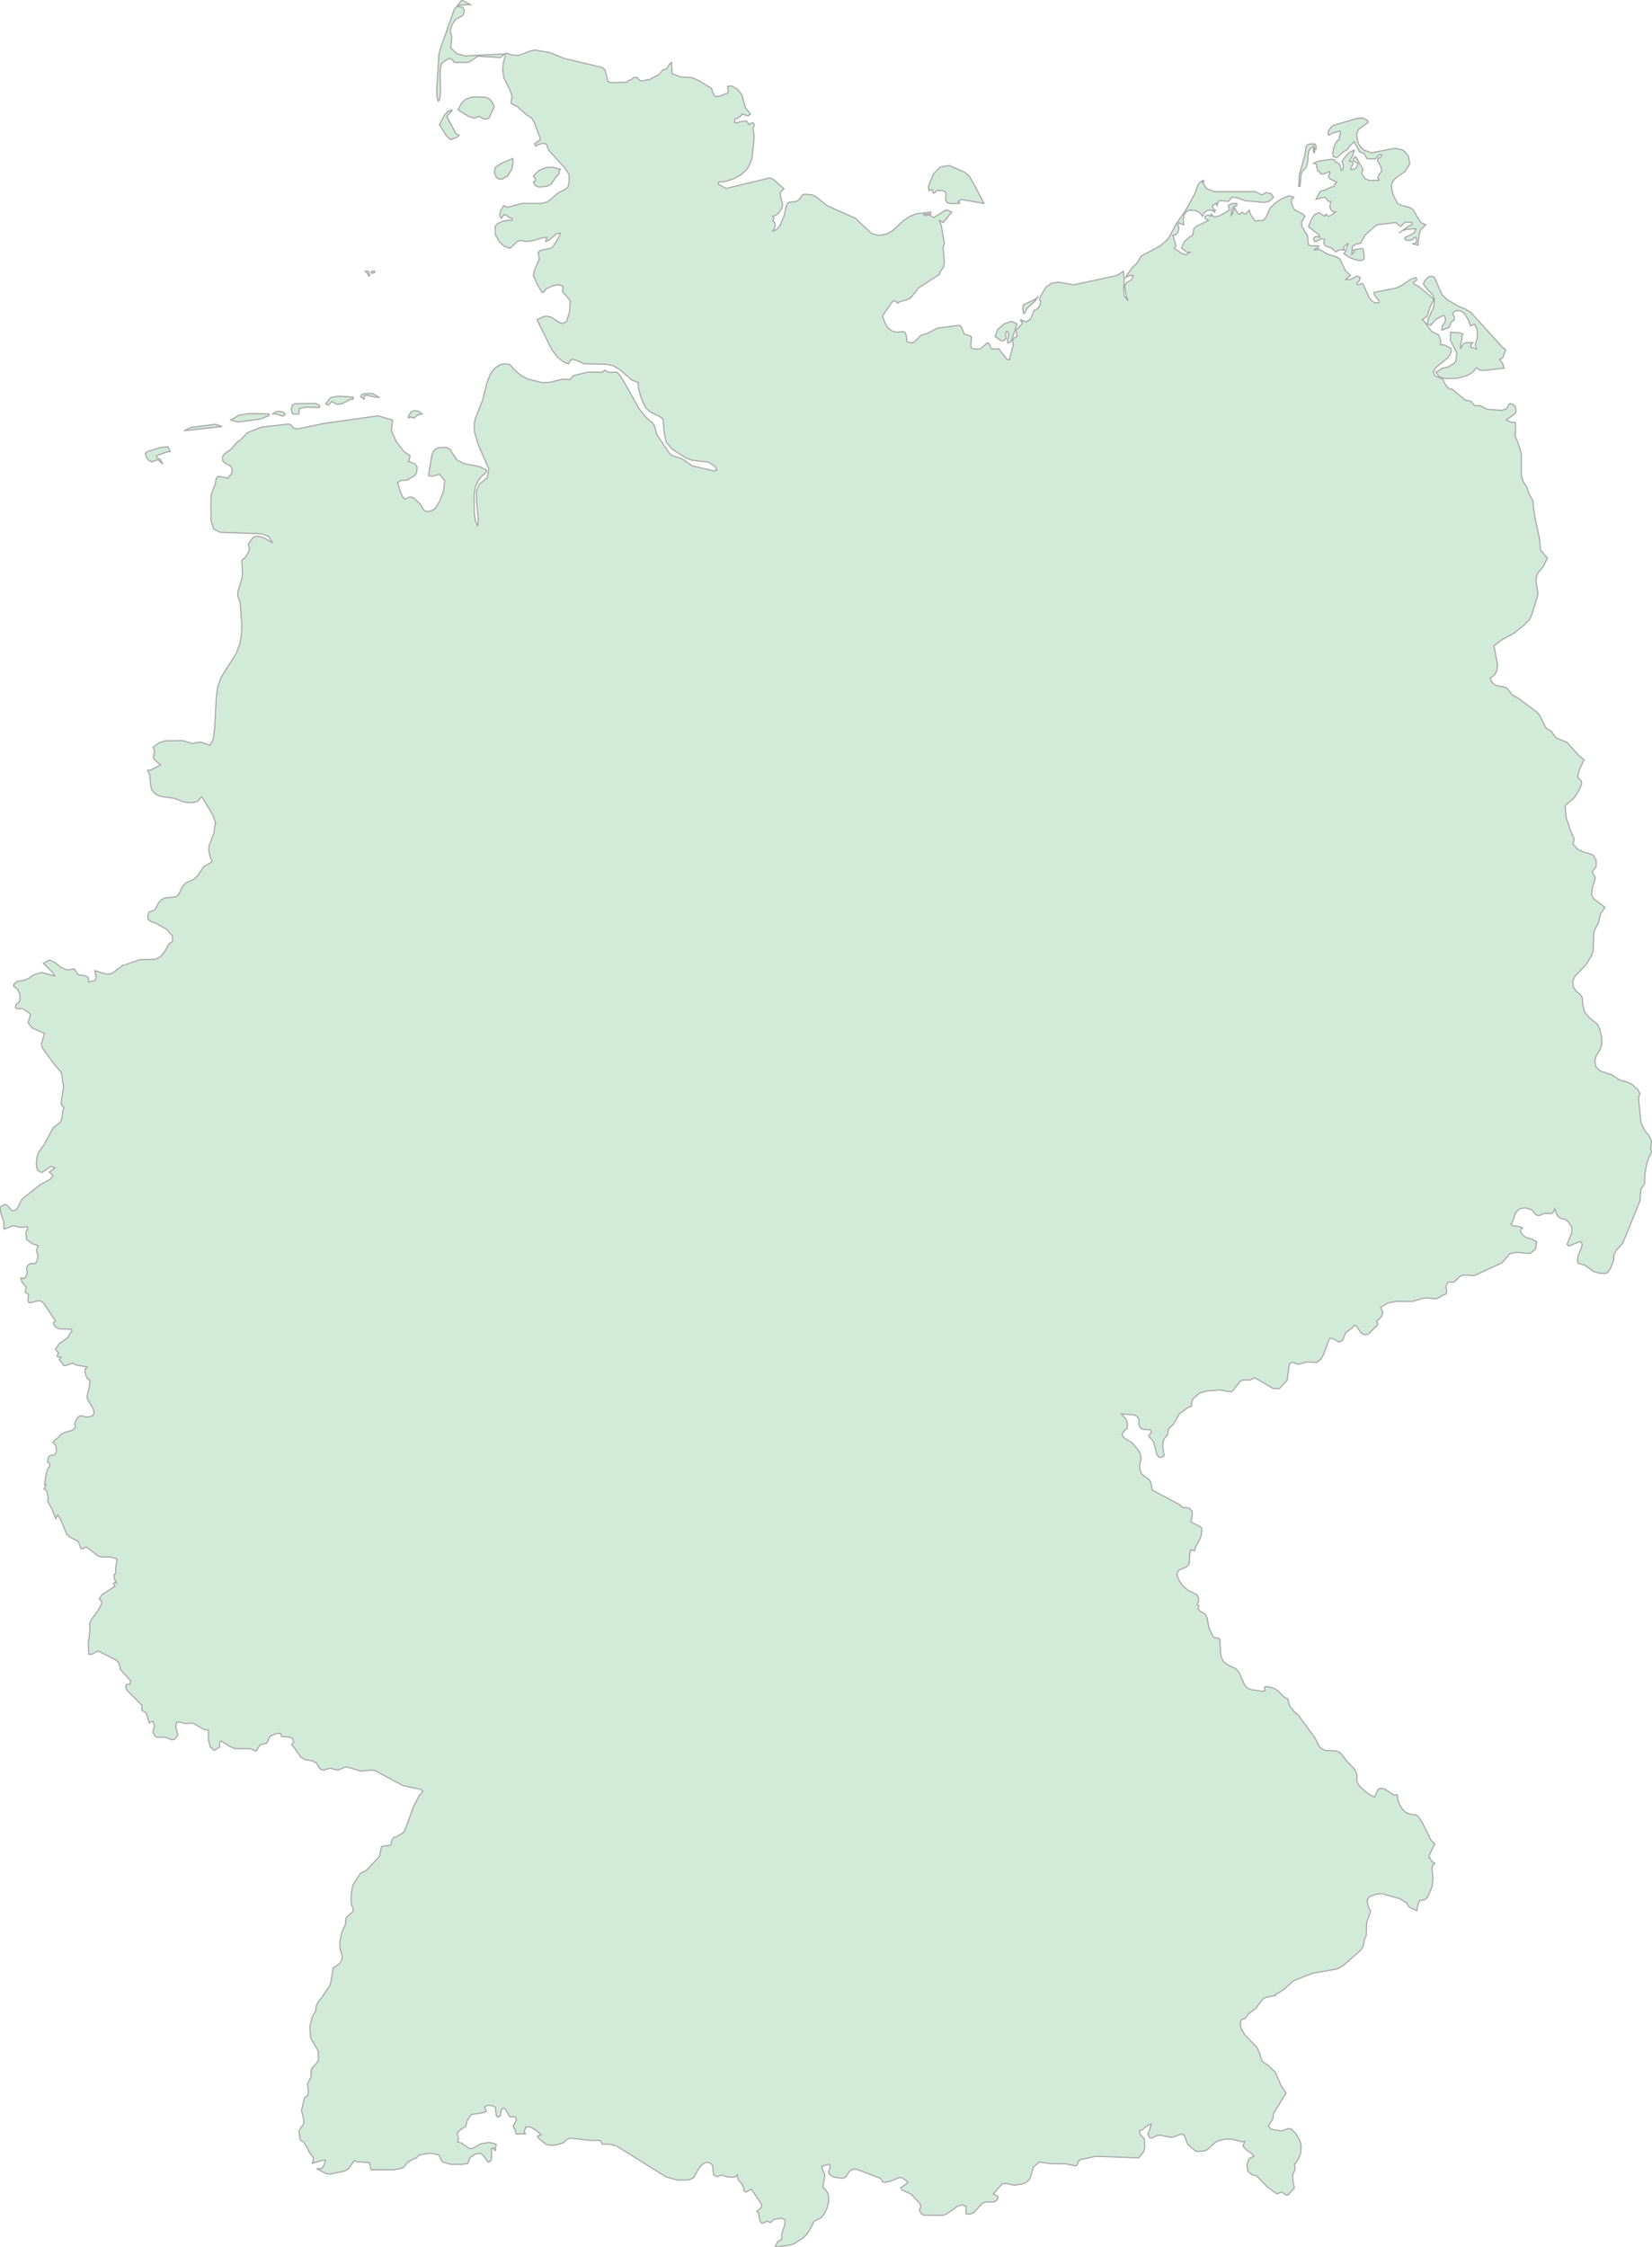 <svg xmlns="http://www.w3.org/2000/svg" xmlns:xlink="http://www.w3.org/1999/xlink" width="367.675" height="500.0" viewBox="0.0 0.0 367.675 500.0" preserveAspectRatio="xMinYMin meet"><g transform="matrix(1,0,0,-1,0,500.0)"><g><g><path fill-rule="evenodd" fill="#D2EBD9" stroke="#A6A6A6" stroke-width="0.25" opacity="1" d="M 319.305,89.647 L 318.107,87.114 L 318.016,86.537 L 318.223,86.612 L 318.65,85.767 L 319.35,85.34 L 318.815,84.829 L 318.712,84.104 L 318.923,82.143 L 318.77,80.249 L 317.643,77.673 L 316.992,77.205 L 316.022,77.101 L 315.682,76.411 L 315.326,74.795 L 313.596,75.63 L 312.983,76.575 L 311.632,77.44 L 307.475,78.605 L 306.132,78.423 L 304.823,77.93 L 304.243,77.173 L 304.549,75.59 L 304.922,75.006 L 305.009,74.474 L 304.168,72.184 L 304.085,69.284 L 303.724,68.557 L 303.418,66.963 L 302.858,66.023 L 298.938,62.587 L 297.591,61.831 L 292.067,60.864 L 287.91,59.208 L 285.772,57.308 L 283.857,56.081 L 283.911,55.938 L 281.69,55.505 L 281.085,55.18 L 279.464,53.017 L 277.869,51.896 L 277.135,50.798 L 276.373,50.61 L 276.128,50.179 L 276.05,49.369 L 276.253,48.578 L 276.982,47.263 L 279.804,44.3 L 280.405,42.962 L 280.741,41.605 L 281.064,41.13 L 282.026,40.551 L 283.832,38.875 L 285.192,35.71 L 286.244,34.225 L 283.658,30.062 L 283.439,29.594 L 283.277,28.438 L 282.266,26.851 L 282.921,26.184 L 285.154,25.767 L 286.771,26.318 L 287.392,26.218 L 288.383,25.244 L 289.166,23.899 L 289.485,23.034 L 289.597,22.271 L 289.485,20.829 L 288.884,19.357 L 288.238,18.506 L 288.13,18.546 L 288.25,17.231 L 287.724,16.028 L 287.757,14.625 L 288.093,13.142 L 286.671,11.539 L 286.24,11.519 L 285.382,12.115 L 284.964,12.103 L 284.292,11.804 L 283.853,11.983 L 281.889,13.47 L 279.717,15.767 L 278.723,16.009 L 277.732,16.81 L 277.521,18.277 L 278.01,19.655 L 279.104,20.199 L 278.308,20.97 L 277.268,21.659 L 276.638,22.434 L 277.053,23.474 L 276.365,23.385 L 274.114,23.966 L 272.685,23.966 L 271.255,23.622 L 270.492,23.237 L 268.706,21.638 L 268.08,21.359 L 266.41,21.215 L 265.847,21.493 L 264.33,22.845 L 263.505,24.945 L 262.846,25.074 L 261.272,24.468 L 260.592,24.357 L 258.275,24.853 L 257.401,24.727 L 256.506,24.257 L 256.071,24.191 L 255.673,24.546 L 255.453,25.204 L 255.843,25.976 L 256.212,27.356 L 255.528,27.079 L 254.214,26.053 L 253.58,25.795 L 253.787,24.979 L 254.612,24.125 L 254.724,23.797 L 254.79,22.207 L 254.604,21.27 L 253.46,19.798 L 243.928,20.134 L 240.563,19.446 L 240.111,19.175 L 239.709,18.165 L 239.295,18.027 L 237.036,18.492 L 233.771,18.506 L 231.28,18.881 L 230.024,17.735 L 229.233,15.181 L 228.504,14.367 L 227.633,14.021 L 225.752,13.708 L 223.858,14.131 L 222.946,13.917 L 221.056,11.735 L 221.985,11.313 L 222.138,10.872 L 221.794,10.284 L 221.144,10.003 L 219.403,9.962 L 218.657,9.723 L 216.78,7.668 L 215.905,7.267 L 214.944,7.377 L 215.031,8.988 L 214.173,9.34 L 213.162,9.063 L 210.543,7.244 L 209.759,7.004 L 205.578,7.065 L 205.019,7.393 L 204.608,8.195 L 204.923,8.884 L 204.791,9.552 L 202.789,11.715 L 200.725,12.674 L 200.452,13.145 L 201.745,14.03 L 202.08,14.438 L 200.733,15.375 L 200.178,15.414 L 197.994,14.509 L 196.809,14.364 L 196.465,14.469 L 195.972,15.245 L 190.68,17.253 L 189.71,17.265 L 189.155,16.876 L 188.342,15.739 L 187.833,15.328 L 187.36,15.245 L 185.653,15.506 L 185.027,15.794 L 184.488,16.301 L 184.418,16.81 L 184.812,17.707 L 184.633,18.262 L 184.492,18.372 L 183.514,18.129 L 182.914,17.891 L 182.972,17.379 L 183.585,16.058 L 183.129,13.142 L 183.693,12.834 L 184.252,11.928 L 184.418,11.194 L 184.426,9.922 L 184.061,8.59 L 183.477,7.391 L 182.81,6.502 L 181.206,5.694 L 180.075,3.526 L 179.354,2.554 L 178.57,1.836 L 176.776,0.731 L 175.902,0.391 L 172.715,0.0 L 172.536,0.104 L 173.067,1.141 L 173.954,1.604 L 174.053,1.998 L 173.941,2.74 L 174.667,4.93 L 174.696,5.996 L 173.958,6.395 L 172.197,6.074 L 171.55,5.414 L 170.73,5.694 L 169.627,5.202 L 169.238,5.581 L 169.022,6.147 L 168.877,7.399 L 168.438,7.913 L 169.35,8.625 L 169.536,9.248 L 169.184,9.944 L 167.211,12.84 L 166.047,12.166 L 165.607,12.429 L 165.533,13.136 L 165.168,13.935 L 164.248,14.993 L 164.136,15.975 L 163.651,15.586 L 163.046,15.466 L 161.853,15.561 L 160.647,16.009 L 159.627,15.61 L 158.811,16.034 L 158.604,18.088 L 158.135,18.601 L 157.568,18.807 L 156.967,18.739 L 156.387,18.429 L 155.512,17.409 L 154.435,15.42 L 153.341,14.898 L 150.771,14.854 L 148.256,15.546 L 137.162,22.476 L 135.604,22.837 L 134.103,22.836 L 133.561,23.686 L 131.343,23.686 L 126.872,24.191 L 126.113,23.889 L 125.475,23.194 L 124.016,22.726 L 122.446,22.577 L 121.464,22.836 L 119.702,24.306 L 119.698,24.72 L 120.436,24.893 L 119.4,25.876 L 118.09,26.642 L 117.013,26.691 L 116.652,25.522 L 116.98,25.154 L 114.862,25.124 L 114.684,25.966 L 114.195,26.848 L 114.97,28.268 L 114.705,28.871 L 113.453,28.949 L 112.454,30.702 L 111.936,30.875 L 111.572,30.493 L 111.364,29.191 L 110.867,28.865 L 110.473,29.159 L 110.233,31.089 L 109.491,31.426 L 108.492,31.481 L 107.854,31.114 L 108.227,30.173 L 107.622,29.865 L 105.015,29.446 L 104.7,29.258 L 103.971,28.022 L 103.669,26.83 L 102.226,25.87 L 101.833,25.419 L 101.787,24.979 L 102.057,24.036 L 101.8,23.391 L 102.628,23.128 L 104.485,21.868 L 105.198,21.899 L 106.947,22.908 L 108.894,23.24 L 110.461,22.845 L 110.233,21.435 L 109.972,21.567 L 109.91,22.028 L 109.379,21.816 L 109.392,19.506 L 109.131,19.046 L 108.592,18.865 L 107.672,20.217 L 107.054,20.798 L 105.853,20.675 L 104.626,19.861 L 104.108,18.561 L 102.873,18.352 L 100.308,18.367 L 98.787,18.773 L 98.393,19.031 L 97.68,20.436 L 96.176,20.804 L 95.451,20.801 L 93.287,20.436 L 92.608,19.719 L 91.874,19.5 L 90.677,18.773 L 89.997,17.822 L 89.607,17.557 L 87.805,17.151 L 82.587,17.151 L 82.272,18.518 L 82.028,18.773 L 79.442,18.93 L 78.878,19.219 L 77.511,17.308 L 76.756,16.878 L 73.416,16.183 L 72.533,16.301 L 70.461,17.4 L 71.51,17.391 L 71.937,17.804 L 72.463,19.292 L 71.555,19.197 L 69.51,18.581 L 69.769,19.401 L 69.682,19.968 L 68.974,20.804 L 68.07,22.616 L 67.527,23.376 L 66.935,23.686 L 66.777,23.96 L 66.537,25.884 L 67.577,27.344 L 67.598,28.318 L 67.1,30.406 L 67.78,33.169 L 68.547,33.754 L 68.634,34.422 L 68.427,36.353 L 69.226,37.765 L 69.251,39.005 L 69.467,39.804 L 70.536,40.941 L 70.917,41.662 L 70.83,43.532 L 69.098,46.593 L 68.974,49.07 L 69.496,51.157 L 70.262,52.529 L 70.341,53.396 L 70.606,54.131 L 73.143,57.692 L 73.565,58.567 L 74.179,62.077 L 75.563,63.011 L 76.114,63.897 L 76.164,64.741 L 75.7,66.316 L 75.617,67.836 L 76.114,70.12 L 76.856,71.671 L 76.939,72.823 L 77.146,73.372 L 78.629,74.66 L 78.629,75.076 L 78.157,76.363 L 78.161,78.47 L 78.501,80.45 L 80.192,83.1 L 81.323,83.649 L 81.937,84.182 L 84.473,86.907 L 84.912,89.091 L 86.802,89.367 L 87.03,89.565 L 87.204,90.474 L 87.664,91.128 L 88.016,91.144 L 89.732,92.147 L 90.229,92.988 L 92.048,98.011 L 93.3,100.389 L 94.141,101.358 L 93.677,101.796 L 89.736,102.617 L 83.379,106.019 L 82.653,106.101 L 80.37,105.861 L 77.034,106.832 L 75.161,106.07 L 73.482,106.506 L 72.028,106.073 L 71.473,106.199 L 71.1,106.519 L 70.416,107.679 L 69.525,108.144 L 67.772,108.451 L 66.897,109.007 L 65.463,111.153 L 64.9,111.742 L 65.368,112.277 L 65.103,113.164 L 64.378,113.43 L 62.645,113.548 L 62.471,114.232 L 61.692,114.299 L 60.084,113.633 L 59.405,112.1 L 57.925,111.729 L 57.013,110.314 L 55.683,110.859 L 52.227,110.89 L 50.967,111.435 L 49.214,112.581 L 48.849,112.22 L 48.949,111.251 L 47.718,110.473 L 46.835,111.169 L 46.371,112.851 L 46.392,115.015 L 45.526,115.059 L 43.023,116.48 L 42.579,116.546 L 41.411,116.432 L 39.736,116.816 L 39.334,116.718 L 39.102,115.865 L 39.558,113.855 L 38.866,112.933 L 38.356,112.816 L 36.794,113.396 L 35.008,113.411 L 34.535,113.614 L 34.022,114.473 L 34.337,116.001 L 34.084,116.975 L 33.205,116.597 L 32.53,118.831 L 31.589,119.377 L 31.564,120.507 L 28.226,123.904 L 27.973,124.619 L 28.193,125.182 L 28.906,125.217 L 29.08,125.713 L 28.943,126.082 L 26.717,128.568 L 26.788,128.938 L 26.432,129.96 L 25.744,130.626 L 22.064,132.471 L 21.62,132.548 L 20.53,131.894 L 19.761,131.848 L 19.639,134.171 L 19.979,136.759 L 19.979,138.717 L 20.207,139.398 L 21.856,141.642 L 22.673,143.206 L 22.635,143.616 L 22.064,144.237 L 22.685,145.111 L 25.632,147.026 L 25.279,147.478 L 25.416,147.779 L 25.603,147.872 L 25.951,147.734 L 25.474,148.564 L 25.383,149.071 L 25.412,149.625 L 25.802,149.968 L 25.715,150.924 L 26.067,152.914 L 25.851,153.148 L 24.459,153.524 L 22.536,153.524 L 21.836,153.716 L 19.324,155.682 L 18.972,155.692 L 18.371,155.325 L 18.048,155.354 L 17.414,156.977 L 15.47,157.964 L 14.844,158.601 L 13.527,161.786 L 12.839,162.904 L 12.408,162.047 L 11.479,164.344 L 10.613,165.907 L 10.725,166.6 L 10.476,167.903 L 10.215,168.416 L 9.78,168.668 L 10.302,169.6 L 9.9,169.636 L 10.348,172.252 L 10.626,173.156 L 10.99,173.586 L 11.106,174.006 L 10.965,174.391 L 10.559,174.721 L 10.779,175.73 L 11.198,176.15 L 11.997,176.215 L 12.296,176.409 L 12.536,177.001 L 12.561,177.707 L 12.337,178.419 L 11.803,179.015 L 12.217,179.559 L 13.125,180.203 L 13.518,180.812 L 14.351,181.208 L 16.075,181.694 L 16.813,182.361 L 16.635,182.926 L 16.718,183.558 L 17.381,184.648 L 17.924,184.962 L 19.366,184.648 L 20.431,184.842 L 20.932,185.378 L 20.849,186.254 L 19.457,188.683 L 19.403,189.427 L 19.967,191.751 L 19.996,192.802 L 19.842,193.016 L 19.556,193.072 L 19.212,193.641 L 18.877,194.845 L 18.976,195.35 L 19.424,195.789 L 16.958,196.232 L 16.162,196.646 L 14.621,196.105 L 14.223,196.125 L 13.236,197.402 L 13.556,197.946 L 12.764,198.119 L 12.71,198.405 L 13.025,198.891 L 12.358,199.735 L 13.096,200.896 L 15.255,202.485 L 15.255,202.714 L 15.992,203.83 L 15.901,204.209 L 13.133,204.278 L 12.308,204.712 L 11.84,205.62 L 12.375,205.963 L 9.934,209.703 L 9.163,210.476 L 8.496,210.538 L 6.908,210.099 L 6.378,210.162 L 6.22,210.692 L 6.349,211.968 L 5.624,212.436 L 5.798,213.609 L 4.832,214.805 L 4.662,215.618 L 5.271,215.464 L 5.847,216.005 L 6.059,216.759 L 5.934,217.89 L 6.287,218.527 L 6.838,218.842 L 7.741,218.763 L 8.189,219.301 L 8.446,220.46 L 8.106,221.767 L 8.471,222.789 L 7.161,223.246 L 5.91,224.179 L 5.748,225.603 L 6.146,226.669 L 6.063,227.002 L 4.625,226.827 L 3.017,227.252 L 0.887,226.468 L 0.845,228.074 L 0.228,229.907 L 0.0,231.4 L 1.123,231.993 L 1.678,231.68 L 2.69,230.567 L 3.427,230.647 L 3.92,231.19 L 4.691,232.814 L 5.23,233.437 L 8.939,236.354 L 11.222,237.597 L 11.819,238.391 L 10.978,239.179 L 12.213,240.118 L 11.293,240.435 L 9.295,239.059 L 8.355,239.584 L 8.069,240.766 L 8.185,242.194 L 8.529,243.47 L 9.784,245.211 L 11.84,249.016 L 13.278,250.142 L 13.676,250.707 L 14.016,252.914 L 14.248,253.479 L 13.643,254.204 L 13.696,255.388 L 14.148,258.029 L 13.667,261.307 L 12.051,263.182 L 9.382,266.865 L 9.208,267.658 L 9.892,270.026 L 7.178,271.223 L 6.258,272.399 L 6.796,274.231 L 6.399,274.642 L 5.043,275.544 L 3.879,275.517 L 3.481,275.679 L 3.514,276.375 L 4.405,277.264 L 4.476,278.573 L 3.941,279.828 L 3.029,280.53 L 3.166,281.108 L 3.833,281.582 L 5.47,281.874 L 6.245,282.206 L 7.65,283.133 L 9.283,283.574 L 12.176,282.821 L 11.637,283.673 L 9.643,285.63 L 11.007,286.372 L 12.3,285.759 L 13.589,284.71 L 14.944,284.151 L 16.527,284.388 L 17.439,283.088 L 18.976,282.853 L 19.627,282.472 L 19.747,281.461 L 21.251,281.882 L 21.417,282.529 L 21.09,283.993 L 23.659,283.23 L 24.475,283.23 L 25.139,283.532 L 27.111,285.052 L 31.102,286.422 L 34.652,286.536 L 35.737,287.125 L 36.67,288.242 L 37.586,289.91 L 38.423,290.523 L 38.361,291.758 L 37.117,293.172 L 34.498,294.644 L 33.62,294.905 L 32.981,295.358 L 32.899,296.351 L 33.176,297.03 L 34.44,297.475 L 35.302,299.087 L 35.982,299.797 L 36.624,300.158 L 39.223,300.451 L 39.728,300.915 L 40.615,302.732 L 41.394,303.551 L 43.114,304.307 L 43.914,305.02 L 45.285,307.061 L 47.067,308.15 L 47.179,308.486 L 46.844,309.107 L 46.487,310.507 L 46.512,311.707 L 47.606,314.571 L 47.946,316.964 L 47.382,318.653 L 44.942,322.637 L 44.689,322.518 L 44.067,321.722 L 43.064,321.426 L 42.012,321.357 L 40.88,321.542 L 38.808,322.337 L 35.634,322.788 L 34.577,323.306 L 33.785,324.232 L 33.541,325.213 L 33.342,327.55 L 32.849,328.584 L 33.512,328.644 L 35.737,329.774 L 34.424,330.89 L 34.142,331.315 L 34.39,333.003 L 34.055,333.694 L 35.468,334.723 L 36.811,335.142 L 40.615,335.203 L 42.741,334.558 L 44.718,334.853 L 46.753,334.148 L 47.482,335.562 L 47.776,337.892 L 48.149,345.041 L 48.497,347.259 L 49.214,349.277 L 52.505,354.476 L 53.375,356.704 L 53.744,358.828 L 53.806,361.216 L 53.433,365.994 L 52.936,367.351 L 52.907,368.151 L 53.847,371.313 L 53.972,372.356 L 53.815,375.332 L 54.666,376.041 L 55.378,377.25 L 55.515,378.049 L 55.215,378.789 L 56.226,380.329 L 56.771,380.607 L 57.701,380.624 L 58.569,380.394 L 60.71,379.206 L 59.747,380.632 L 58.158,381.217 L 49.028,381.542 L 47.546,382.28 L 46.959,384.15 L 46.946,389.134 L 47.122,390.269 L 47.899,392.314 L 48.075,393.318 L 48.408,393.933 L 49.194,393.922 L 50.809,393.568 L 51.025,394.111 L 51.406,394.317 L 51.697,394.976 L 51.625,395.827 L 51.269,396.311 L 50.098,396.904 L 49.576,397.442 L 49.491,398.33 L 50.059,399.075 L 51.351,399.98 L 52.806,401.617 L 53.59,402.159 L 55.077,403.714 L 58.243,404.954 L 64.41,405.654 L 64.841,405.356 L 65.268,404.766 L 66.218,404.538 L 72.131,405.778 L 84.162,407.467 L 87.369,406.53 L 87.108,404.125 L 88.231,401.672 L 89.882,399.537 L 91.226,398.594 L 91.226,398.179 L 90.887,397.322 L 92.395,396.764 L 92.845,396.058 L 92.721,394.844 L 92.342,394.224 L 90.75,393.192 L 89.171,393.05 L 88.466,392.605 L 89.197,390.359 L 89.566,389.513 L 90.11,388.926 L 91.076,389.37 L 91.749,389.343 L 92.218,389.085 L 93.595,387.721 L 94.343,386.456 L 94.92,386.169 L 95.593,386.188 L 96.513,386.563 L 97.005,387.048 L 97.851,388.461 L 98.745,390.779 L 98.96,393.091 L 97.798,394.449 L 96.222,394.026 L 95.38,394.169 L 96.089,398.561 L 96.428,399.518 L 96.963,400.087 L 97.642,400.359 L 99.316,400.442 L 100.083,400.087 L 101.655,397.673 L 103.274,396.838 L 106.697,396.162 L 108.247,395.41 L 108.247,394.91 L 107.288,394.081 L 106.407,393.006 L 105.757,391.552 L 105.512,389.595 L 105.558,385.816 L 105.793,384.152 L 106.335,382.917 L 106.452,384.579 L 106.028,388.781 L 106.061,390.768 L 106.674,392.232 L 108.43,393.697 L 108.795,395.619 L 106.491,400.918 L 105.64,403.744 L 105.512,404.871 L 105.601,406.012 L 105.845,407.01 L 107.346,410.775 L 108.41,414.867 L 109.095,416.681 L 109.67,417.55 L 110.453,418.305 L 111.34,418.839 L 112.248,419.05 L 113.083,418.989 L 113.559,418.779 L 114.545,417.655 L 115.967,416.443 L 117.485,415.649 L 120.621,414.869 L 122.34,414.919 L 125.254,415.646 L 126.86,415.516 L 127.61,416.404 L 130.798,417.19 L 133.97,417.159 L 134.655,417.655 L 135.2,417.242 L 135.86,417.123 L 137.22,417.19 L 137.569,416.952 L 138.45,415.79 L 142.353,408.857 L 143.965,406.952 L 145.091,406.026 L 145.642,405.312 L 146.191,403.265 L 148.945,399.191 L 149.558,398.63 L 151.758,397.934 L 154.14,396.289 L 159.047,395.19 L 159.569,395.41 L 159.07,396.289 L 157.566,397.173 L 153.97,397.591 L 152.501,398.179 L 149.61,400.06 L 148.292,401.556 L 147.822,403.714 L 147.548,406.739 L 147.147,407.109 L 144.66,408.383 L 143.681,409.282 L 142.745,411.322 L 142.112,413.512 L 142.053,414.869 L 140.591,415.45 L 138.059,417.649 L 136.545,418.579 L 135.047,418.934 L 129.953,419.05 L 128.429,419.759 L 127.408,420.047 L 126.941,419.748 L 126.52,419.05 L 125.59,419.36 L 124.181,420.44 L 122.84,422.108 L 119.524,428.862 L 121.068,429.579 L 121.822,429.637 L 122.781,429.371 L 124.357,428.307 L 125.218,428.018 L 126.096,428.437 L 126.729,430.538 L 126.941,433.06 L 125.183,435.126 L 125.297,436.332 L 124.318,436.632 L 122.918,436.373 L 121.613,435.738 L 120.892,434.928 L 120.621,434.928 L 119.524,436.841 L 118.702,438.714 L 119.028,440.086 L 120.059,442.352 L 119.776,443.862 L 120.268,444.24 L 122.657,444.798 L 123.081,445.145 L 124.328,447.09 L 124.729,448.125 L 123.812,447.946 L 122.301,446.629 L 121.44,446.246 L 121.714,447.185 L 120.497,447.04 L 118.405,446.394 L 117.172,446.246 L 115.739,446.495 L 115.119,446.246 L 113.784,444.955 L 113.315,444.798 L 112.248,445.187 L 111.105,446.235 L 110.277,447.745 L 110.162,449.532 L 110.73,450.24 L 111.827,450.742 L 113.057,450.991 L 114,450.943 L 114,451.414 L 113.279,451.584 L 112.727,452.111 L 112.199,452.279 L 111.562,451.414 L 111.22,452.17 L 111.337,452.946 L 112.11,454.235 L 112.965,453.851 L 116.215,454.745 L 120.621,454.745 L 121.639,455.02 L 122.487,455.553 L 124.181,457.056 L 125.728,457.823 L 126.396,458.336 L 126.667,459.457 L 126.671,461.128 L 125.649,462.713 L 122.376,466.264 L 121.91,466.999 L 121.714,467.734 L 121.345,468.055 L 120.52,468.03 L 119.674,467.79 L 119.224,467.475 L 118.95,467.993 L 120.324,468.94 L 118.924,472.707 L 118.405,473.672 L 117.253,474.395 L 115.086,476.307 L 113.726,476.985 L 113.951,478.718 L 113.429,480.132 L 112.11,482.725 L 111.882,484.557 L 112.062,486.173 L 112.605,488.19 L 114.012,487.748 L 115.492,487.684 L 118.223,488.714 L 119.16,488.858 L 122.363,488.303 L 125.513,487.006 L 134.016,484.99 L 134.688,484.393 L 135.285,481.893 L 135.993,481.605 L 139.52,481.706 L 139.909,482.112 L 140.481,482.271 L 140.921,482.666 L 141.646,482.831 L 142.454,482.066 L 143.134,481.986 L 143.749,482.206 L 144.308,482.204 L 146.696,483.418 L 147.457,484.37 L 148.436,484.761 L 148.938,485.671 L 149.46,486.096 L 149.591,483.588 L 151.532,482.866 L 153.996,482.736 L 155.663,481.991 L 158.356,480.327 L 158.773,479.122 L 159.237,478.475 L 160.284,478.655 L 162.108,479.36 L 161.952,480.805 L 162.898,480.87 L 164.2,480.058 L 165.12,478.885 L 165.923,475.959 L 167.035,474.621 L 166.52,474.222 L 165.12,474.621 L 165.143,474.468 L 164.151,473.678 L 163.593,473.511 L 163.475,472.724 L 164.063,472.684 L 165.11,473.003 L 166.158,473.062 L 166.761,472.25 L 167.192,472.622 L 167.649,472.656 L 167.871,472.233 L 167.584,471.26 L 167.786,470.298 L 167.812,468.926 L 167.381,464.834 L 166.722,463.062 L 166.216,462.325 L 164.924,461.117 L 163.309,460.215 L 161.573,459.645 L 159.892,459.457 L 159.892,458.985 L 161.625,458.075 L 171.304,460.398 L 172.054,460.128 L 174.479,457.999 L 173.679,457.197 L 173.676,456.442 L 174.205,454.49 L 173.973,453.568 L 173.405,452.71 L 172.681,452.094 L 171.989,451.884 L 172.25,451.397 L 171.989,450.943 L 172.42,450.476 L 172.54,449.899 L 172.384,449.25 L 171.989,448.592 L 172.87,448.919 L 173.536,449.742 L 174.479,451.884 L 175.011,454.168 L 175.301,454.745 L 175.702,455.014 L 177.216,455.177 L 177.765,455.5 L 178.61,456.627 L 179.07,456.779 L 180.773,456.627 L 181.654,456.189 L 184.082,454.235 L 190.406,451.414 L 193.979,448.03 L 195.627,447.616 L 197.464,447.954 L 198.815,448.796 L 201.106,450.943 L 202.427,451.8 L 203.808,452.385 L 207.156,452.822 L 207.156,452.355 L 205.433,452.307 L 206.128,451.993 L 206.823,452.223 L 207.763,451.565 L 210.579,453.304 L 211.835,452.822 L 209.92,450.473 L 209.071,450.943 L 209.505,449.818 L 210.19,445.782 L 209.893,444.916 L 210.19,441.771 L 210.017,440.599 L 209.247,439.542 L 209.071,438.948 L 204.415,435.905 L 202.806,433.834 L 202.104,433.378 L 200.169,432.827 L 199.83,432.521 L 199.275,433.024 L 198.916,433.06 L 198.6,432.855 L 196.482,429.796 L 196.482,429.371 L 197.014,428.037 L 197.598,427.054 L 198.368,426.413 L 199.461,426.063 L 201.011,426.224 L 201.409,426.063 L 201.693,425.355 L 201.886,423.916 L 202.476,423.741 L 203.299,423.741 L 204.986,425.38 L 206.412,425.802 L 208.546,426.954 L 213.421,427.604 L 213.773,427.468 L 214.051,427.079 L 214.596,425.641 L 216.022,425.247 L 216.24,424.903 L 216.054,423.35 L 216.142,422.64 L 216.651,422.344 L 218.179,422.344 L 219.8,423.741 L 220.107,423.533 L 220.518,422.568 L 220.766,422.344 L 222.437,422.344 L 222.456,422.13 L 223.993,420.182 L 224.297,419.98 L 224.754,419.98 L 224.806,420.698 L 225.521,423.15 L 225.344,424.249 L 225.641,424.748 L 226.366,425.136 L 226.118,426.535 L 227.488,427.929 L 227.488,428.437 L 227.214,428.437 L 227.214,428.862 L 228.239,428.434 L 228.585,428.437 L 229.397,429.04 L 230.112,430.855 L 230.973,431.353 L 231.443,432.087 L 231.645,432.932 L 231.345,433.174 L 231.472,433.876 L 232.781,436.095 L 234.057,436.983 L 235.623,437.209 L 238.971,436.613 L 248.529,438.675 L 250.033,439.645 L 250.239,437.683 L 250.089,435.78 L 250.173,434.162 L 251.11,433.06 L 250.722,433.89 L 250.311,436.332 L 250.728,437.131 L 251.883,437.789 L 252.226,438.714 L 251.345,438.681 L 250.562,438.246 L 250.865,438.887 L 252.226,440.68 L 253.039,441.417 L 253.991,443.025 L 258.103,445.203 L 259.624,446.486 L 260.217,447.185 L 261.663,450.002 L 264.074,453.506 L 265.99,457.056 L 266.626,458.867 L 267.086,459.465 L 267.905,459.881 L 267.905,459.457 L 267.631,459.457 L 268.486,458.072 L 270.216,457.359 L 279.343,457.359 L 280.847,456.627 L 281.77,457.157 L 282.922,456.871 L 283.435,456.103 L 282.439,455.177 L 281.415,454.953 L 277.12,455.323 L 275.407,455.971 L 274.35,456.114 L 274.037,455.973 L 273.381,455.177 L 271.527,455.373 L 271.139,455.155 L 270.894,454.235 L 270.646,454.745 L 269.824,454.235 L 270.062,453.383 L 270.646,453.248 L 270.392,453.209 L 270.346,452.822 L 269.576,453.243 L 268.715,453.162 L 267.99,452.674 L 267.631,451.884 L 266.979,452.71 L 266.186,453.111 L 264.734,453.248 L 264.081,452.935 L 263.539,452.136 L 263.278,451.086 L 263.5,450.002 L 262.691,450.221 L 262.407,450.473 L 262.133,450.002 L 262.397,449.18 L 262.201,448.366 L 261.699,447.77 L 261.036,447.616 L 261.741,445.34 L 261.288,444.798 L 263.037,443.578 L 264.012,443.323 L 264.871,443.862 L 264.247,443.837 L 262.952,444.798 L 263.591,446.201 L 264.6,447.185 L 265.442,447.616 L 265.693,449.104 L 266.372,449.683 L 268.976,450.943 L 268.183,451.414 L 268.183,451.884 L 268.927,452.161 L 269.524,451.884 L 269.524,452.355 L 270.274,451.682 L 271.469,451.999 L 273.655,453.248 L 273.381,454.235 L 273.799,454.543 L 274.268,454.734 L 275.27,454.745 L 275.27,454.235 L 274.667,454.078 L 274.262,453.531 L 273.929,451.884 L 274.432,452.758 L 274.751,453.767 L 275.521,452.503 L 275.972,452.29 L 276.416,452.822 L 276.885,452.402 L 277.316,452.422 L 278.06,453.248 L 278.364,452.22 L 279.3,450.901 L 279.45,450.775 L 279.998,450.943 L 280.769,450.893 L 281.173,451.01 L 281.624,451.414 L 282.74,453.767 L 283.764,454.784 L 285.357,455.819 L 286.949,456.417 L 287.967,456.114 L 287.458,455.617 L 287.438,454.796 L 287.742,453.921 L 288.215,453.248 L 289.951,452.346 L 290.427,451.884 L 289.67,450.526 L 289.834,449.468 L 290.976,447.616 L 291.204,445.542 L 291.648,445.307 L 293.439,445.307 L 293.439,444.798 L 293.064,444.787 L 292.346,444.374 L 293.658,444.499 L 295.753,443.301 L 297.15,442.966 L 298.177,442.402 L 299.499,439.676 L 300.586,438.714 L 299.489,437.778 L 300.491,437.786 L 301.985,438.552 L 302.775,438.246 L 302.462,437.443 L 301.953,436.841 L 302.426,436.552 L 302.984,436.942 L 303.346,436.841 L 304.655,433.917 L 305.245,433.099 L 305.986,432.61 L 306.929,432.593 L 306.929,433.06 L 305.813,434.46 L 305.813,434.928 L 310.763,435.905 L 311.951,436.457 L 314,437.861 L 315.142,438.246 L 315.325,437.889 L 315.253,437.588 L 314.594,437.265 L 314.594,436.841 L 315.818,436.206 L 318.999,433.525 L 318.999,433.06 L 318.422,432.056 L 317.6,429.537 L 316.513,428.862 L 316.996,428.49 L 318.578,426.302 L 320.223,425.441 L 320.644,424.165 L 320.624,423.344 L 320.781,423.228 L 321.355,423.283 L 322.925,422.493 L 322.987,421.845 L 322.739,421.08 L 322.289,420.44 L 319.417,418.064 L 318.999,417.19 L 319.358,416.36 L 321.192,415.566 L 321.447,414.822 L 322.034,413.966 L 322.68,413.385 L 323.111,413.476 L 326.061,410.999 L 327.389,410.695 L 328.195,409.729 L 329.454,409.729 L 330.949,408.921 L 334.173,408.681 L 335.302,409.023 L 335.778,409.961 L 336.082,410.171 L 336.725,410.047 L 337.299,409.481 L 337.417,408.383 L 337.1,407.878 L 335.224,406.53 L 336.317,406.034 L 337.275,405.981 L 337.323,404.071 L 337.158,403.019 L 337.763,401.694 L 338.604,399.067 L 338.6,394.434 L 338.89,393.043 L 339.864,391.531 L 340.282,390.125 L 341.124,388.702 L 341.542,385.218 L 342.653,380.04 L 342.864,377.596 L 344.402,375.789 L 343.357,373.722 L 342.243,372.456 L 341.957,371.638 L 341.845,370.747 L 342.313,367.746 L 340.999,363.407 L 340.461,362.202 L 339.23,360.908 L 336.868,359.019 L 334.427,357.738 L 332.487,356.291 L 333.308,352.017 L 333.142,350.76 L 332.727,349.955 L 331.662,349.027 L 332.122,348.094 L 332.819,347.545 L 333.66,347.281 L 334.551,347.216 L 335.355,346.859 L 336.664,345.306 L 337.759,344.719 L 342.019,341.567 L 342.64,340.836 L 344.012,338.121 L 344.431,337.716 L 345.193,337.359 L 346.345,335.777 L 348.745,334.822 L 351.302,331.939 L 352.549,330.909 L 351.426,328.542 L 351.115,327.011 L 351.861,326.326 L 352.048,325.623 L 351.385,324.079 L 350.415,322.533 L 348.339,320.696 L 348.562,318.086 L 349.516,315.22 L 350.357,313.312 L 350.116,312.119 L 351.016,311.105 L 352.375,310.404 L 353.515,310.138 L 354.638,309.645 L 355.259,308.495 L 355.247,307.155 L 354.464,306.117 L 354.464,305.711 L 355.044,304.801 L 354.891,303.866 L 354.46,302.678 L 354.215,300.983 L 354.617,300.047 L 357.224,298.087 L 356.179,296.611 L 355.806,294.812 L 354.725,292.602 L 354.584,288.629 L 354.244,287.357 L 352.889,285.195 L 350.589,282.845 L 350.063,281.72 L 350.183,280.345 L 350.842,279.335 L 351.567,278.831 L 352.122,278.084 L 352.28,276.375 L 352.694,274.729 L 353.598,273.666 L 355.545,272.04 L 356.063,270.923 L 356.457,269.283 L 356.523,267.583 L 356.051,266.29 L 355.272,265.051 L 354.944,263.798 L 355.164,262.654 L 356.051,261.725 L 358.67,260.841 L 360.431,259.703 L 362.313,259.144 L 363.22,258.708 L 364.588,257.434 L 365.002,256.548 L 364.662,255.744 L 365.226,250.115 L 366.08,248.365 L 366.987,247.293 L 367.572,246.035 L 367.364,244.176 L 367.675,243.799 L 366.987,242.444 L 366.444,240.739 L 366.117,238.945 L 365.989,236.509 L 365.197,235.345 L 364.998,232.758 L 361.186,223.381 L 359.76,221.79 L 359.192,220.851 L 359.188,219.669 L 358.554,217.966 L 357.783,216.782 L 357.137,216.605 L 356.266,216.637 L 354.779,216.972 L 352.673,218.458 L 351.281,218.852 L 351.086,219.328 L 351.227,220.463 L 352.139,222.907 L 351.923,223.627 L 351.438,223.637 L 349.221,222.714 L 348.761,223.078 L 349.772,225.534 L 349.847,226.491 L 349.723,227.113 L 348.931,228.206 L 348.438,228.595 L 347.356,228.868 L 346.859,229.217 L 346.482,229.739 L 346.026,231.045 L 345.678,230.164 L 345.222,229.927 L 343.768,230.009 L 342.644,229.51 L 342.201,229.52 L 341.766,229.757 L 340.991,230.736 L 339.499,231.225 L 338.223,231.022 L 337.261,230.04 L 336.698,228.206 L 336.25,227.558 L 336.718,227.248 L 338.073,227.071 L 338.873,226.745 L 338.471,226.38 L 338.434,225.712 L 339.458,224.696 L 340.937,224.258 L 342.006,223.637 L 341.766,222.053 L 340.589,221.051 L 337.444,221.301 L 336.001,220.999 L 334.344,218.999 L 328.094,216.123 L 325.856,216.26 L 325.073,216.09 L 323.619,214.687 L 322.384,214.716 L 322.015,214.261 L 321.845,213.645 L 321.969,212.328 L 321.696,211.936 L 321.219,211.847 L 320.059,211.12 L 319.338,210.973 L 317.498,211.179 L 316.632,211.091 L 314.334,210.371 L 310.732,210.391 L 308.913,210.047 L 307.272,209.052 L 307.736,208.081 L 307.579,207.228 L 307.044,206.535 L 306.377,206.029 L 306.609,205.522 L 306.572,205.14 L 304.557,203.125 L 303.812,202.939 L 302.916,203.38 L 301.872,204.908 L 301.383,205.088 L 301.006,204.519 L 299.502,203.448 L 298.851,201.767 L 298.01,201.337 L 296.692,202.09 L 295.913,202.162 L 294.578,198.585 L 294.002,197.539 L 293.016,196.799 L 290.902,196.923 L 289.017,196.395 L 287.649,196.838 L 286.982,196.525 L 286.46,192.808 L 284.694,190.951 L 283.323,191.029 L 279.274,193.397 L 278.101,192.85 L 276.742,192.912 L 276.087,192.675 L 274.239,190.353 L 273.717,190.295 L 271.574,190.685 L 268.574,190.46 L 266.957,189.983 L 265.548,188.767 L 265.217,187.855 L 265.217,187.036 L 264.55,186.877 L 262.465,185.358 L 261.222,183.091 L 260.318,182.297 L 259.991,181.807 L 259.883,180.812 L 259.092,179.795 L 258.876,179.206 L 258.752,178.092 L 259.104,176.089 L 258.545,175.681 L 257.861,175.769 L 257.455,176.403 L 256.696,179.225 L 255.718,180.317 L 255.714,180.582 L 256.22,181.166 L 256.108,181.681 L 255.822,181.84 L 254.67,181.869 L 254.086,182.05 L 253.638,182.446 L 253.481,182.935 L 253.493,184.012 L 253.257,184.593 L 252.486,185.141 L 249.552,185.358 L 250.476,184.391 L 250.799,183.834 L 250.948,182.939 L 250.874,182.135 L 250.19,181.571 L 249.689,180.812 L 250.103,180.067 L 252.084,178.827 L 253.518,177.047 L 253.824,176.302 L 253.941,175.361 L 253.659,173.939 L 253.684,173.001 L 254.032,172.055 L 255.822,170.659 L 256.178,170.043 L 256.398,168.439 L 262.507,165.181 L 263.12,164.576 L 264.595,164.421 L 265.271,163.777 L 265.374,162.865 L 265.051,161.348 L 267.264,160.161 L 267.513,159.71 L 267.388,158.501 L 267.065,157.549 L 266.141,155.836 L 265.847,154.876 L 265.043,155.123 L 264.798,154.246 L 264.649,151.922 L 264.011,151.274 L 262.353,150.568 L 261.881,149.635 L 262.494,148.186 L 263.323,146.991 L 264.512,146.049 L 266.402,145.117 L 266.734,144.461 L 266.763,143.638 L 266.423,142.88 L 266.845,142.64 L 266.626,142.003 L 267.036,141.505 L 267.993,140.977 L 268.416,140.51 L 268.698,139.839 L 269.046,137.743 L 269.871,135.987 L 270.306,135.531 L 271.18,135.454 L 271.479,135.211 L 271.649,132.146 L 271.847,131.145 L 272.303,130.253 L 273.087,129.6 L 274.935,128.727 L 275.743,127.89 L 277.057,124.94 L 277.691,124.282 L 278.486,123.993 L 280.849,123.646 L 281.599,123.748 L 281.421,124.54 L 281.972,124.715 L 283.505,124.292 L 284.185,123.926 L 285.892,122.257 L 286.588,121.968 L 287.048,120.301 L 288.329,118.771 L 288.834,118.482 L 292.589,113.367 L 293.754,111.131 L 294.889,110.466 L 297.313,110.352 L 298.117,110.042 L 298.606,109.618 L 299.825,107.983 L 301.528,106.244 L 301.976,105.179 L 302.001,103.463 L 302.577,102.526 L 303.729,101.443 L 304.997,100.531 L 305.933,100.08 L 306.729,101.815 L 307.284,102.071 L 308.204,101.875 L 310.272,100.518 L 311.002,100.6 L 311.101,99.446 L 311.528,98.336 L 312.154,97.384 L 312.838,96.7 L 313.596,96.341 L 315.09,96.105 L 315.653,95.79 L 316.586,94.332 L 318.521,90.461 L 319.305,89.647 z" /><path fill-rule="evenodd" fill="#D2EBD9" stroke="#A6A6A6" stroke-width="0.25" opacity="1" d="M 335.116,422.18 L 334.435,420.343 L 333.722,420.002 L 334.422,419.137 L 334.746,418.075 L 330.198,417.55 L 329.304,417.682 L 328.632,418.158 L 327.699,417.101 L 326.527,416.415 L 324.227,415.799 L 321.692,415.757 L 320.282,416.18 L 319.548,417.19 L 320.066,417.384 L 320.899,418.023 L 322.191,418.305 L 323.581,419.111 L 323.953,419.515 L 324.247,421.482 L 322.759,424.315 L 322.863,426.063 L 324.883,425.938 L 325.597,425.641 L 325.323,425.136 L 325.421,424.756 L 325.101,423.425 L 325.049,422.344 L 325.676,423.466 L 326.191,423.744 L 327.81,423.741 L 327.438,423.4 L 327.268,422.768 L 328.632,422.344 L 328.309,423.228 L 328.821,424.903 L 328.75,426.721 L 328.195,427.857 L 327.268,427.468 L 326.942,428.579 L 325.96,430.221 L 325.323,430.73 L 324.53,430.922 L 323.731,430.746 L 323.32,430.224 L 323.679,429.371 L 323.679,428.862 L 322.974,428.251 L 322.563,427.212 L 322.318,427.068 L 320.918,426.535 L 321.003,427.451 L 321.623,428.42 L 321.734,428.862 L 321.525,429.696 L 321.225,429.787 L 319.597,428.962 L 318.441,427.612 L 317.635,427.929 L 317.955,429.251 L 319.045,431.503 L 319.274,433.291 L 318.921,434.343 L 317.283,436.072 L 316.787,436.841 L 317.159,437.616 L 317.776,438.271 L 318.52,438.564 L 319.274,438.246 L 320.918,434.46 L 321.982,433.372 L 324.625,431.823 L 326.139,431.239 L 327.36,430.471 L 334.408,422.701 L 335.116,422.18 z" /><path fill-rule="evenodd" fill="#D2EBD9" stroke="#A6A6A6" stroke-width="0.25" opacity="1" d="M 37.917,399.518 L 37.016,399.386 L 34.882,398.594 L 34.882,398.179 L 35.675,397.756 L 36.249,396.712 L 35.371,397.541 L 35.029,397.673 L 33.786,397.212 L 33.064,397.572 L 32.513,398.363 L 32.36,399.158 L 32.826,399.518 L 35.881,400.458 L 37.378,400.574 L 37.917,399.518 z" /><path fill-rule="evenodd" fill="#D2EBD9" stroke="#A6A6A6" stroke-width="0.25" opacity="1" d="M 40.951,404.138 L 42.436,404.877 L 47.899,405.587 L 49.439,405.102 L 40.951,404.138 z" /><path fill-rule="evenodd" fill="#D2EBD9" stroke="#A6A6A6" stroke-width="0.25" opacity="1" d="M 51.351,406.53 L 53.188,407.613 L 55.352,407.977 L 59.894,407.878 L 59.848,407.478 L 57.871,406.728 L 52.973,406.078 L 51.351,406.53 z" /><path fill-rule="evenodd" fill="#D2EBD9" stroke="#A6A6A6" stroke-width="0.25" opacity="1" d="M 60.71,407.878 L 61.372,408.344 L 62.191,408.471 L 62.958,408.3 L 63.477,407.878 L 63.35,407.613 L 62.902,407.415 L 61.297,407.914 L 60.71,407.878 z" /><path fill-rule="evenodd" fill="#D2EBD9" stroke="#A6A6A6" stroke-width="0.25" opacity="1" d="M 90.926,407.415 L 91.429,408.289 L 92.218,408.637 L 93.119,408.49 L 93.967,407.878 L 92.995,407.715 L 92.16,406.952 L 91.35,407.233 L 90.926,406.952 L 90.926,407.415 z" /><path fill-rule="evenodd" fill="#D2EBD9" stroke="#A6A6A6" stroke-width="0.25" opacity="1" d="M 66.76,410.193 L 70.336,410.226 L 71.142,409.729 L 71.161,409.434 L 70.897,409.31 L 67.973,409.401 L 66.619,409.067 L 66.512,407.878 L 65.337,407.82 L 64.978,408.143 L 64.841,409.056 L 65.043,409.834 L 65.539,410.146 L 66.76,410.193 z" /><path fill-rule="evenodd" fill="#D2EBD9" stroke="#A6A6A6" stroke-width="0.25" opacity="1" d="M 72.512,410.193 L 73.53,411.474 L 75.214,411.852 L 78.605,411.62 L 78.605,411.159 L 78.034,411.159 L 76.014,410.113 L 74.862,410.044 L 73.88,410.695 L 73.162,409.9 L 72.822,409.906 L 72.512,410.193 z" /><path fill-rule="evenodd" fill="#D2EBD9" stroke="#A6A6A6" stroke-width="0.25" opacity="1" d="M 81.049,411.159 L 80.275,411.717 L 80.452,412.148 L 81.166,412.416 L 82.664,412.449 L 83.261,412.258 L 84.328,411.604 L 83.516,411.62 L 81.829,412.015 L 81.107,411.976 L 81.049,411.159 z" /><path fill-rule="evenodd" fill="#D2EBD9" stroke="#A6A6A6" stroke-width="0.25" opacity="1" d="M 221.464,425.136 L 222.055,426.688 L 223.507,427.94 L 225.168,428.487 L 226.366,427.929 L 225.178,424.376 L 224.754,423.741 L 224.258,423.724 L 224.225,424.199 L 224.502,425.389 L 224.326,426.18 L 223.993,426.188 L 223.775,425.608 L 223.954,424.67 L 223.367,424.174 L 222.724,424.207 L 221.464,425.136 z" /><path fill-rule="evenodd" fill="#D2EBD9" stroke="#A6A6A6" stroke-width="0.25" opacity="1" d="M 227.593,431.503 L 227.811,432.17 L 230.536,433.489 L 231.097,434.034 L 230.419,433.072 L 228.565,431.364 L 228.036,430.263 L 227.811,430.263 L 227.593,431.503 z" /><path fill-rule="evenodd" fill="#D2EBD9" stroke="#A6A6A6" stroke-width="0.25" opacity="1" d="M 124.729,462.325 L 124.455,462.033 L 124.478,461.342 L 123.74,460.628 L 122.65,458.999 L 121.714,458.513 L 119.971,458.378 L 119.146,458.679 L 118.702,459.457 L 119.139,459.692 L 119.211,460.083 L 118.702,460.825 L 119.971,462.053 L 121.381,462.702 L 122.967,462.795 L 124.729,462.325 z" /><path fill-rule="evenodd" fill="#D2EBD9" stroke="#A6A6A6" stroke-width="0.25" opacity="1" d="M 216.651,459.221 L 219.001,454.745 L 213.959,455.598 L 213.225,455.177 L 213.581,454.773 L 211.969,454.667 L 210.918,454.843 L 210.464,455.413 L 210.543,456.815 L 210.357,457.354 L 209.782,457.57 L 208.732,457.604 L 208.301,457.466 L 208.001,457.056 L 207.704,457.056 L 207.433,457.848 L 206.741,457.562 L 206.63,458.513 L 207.753,461.302 L 209.326,462.846 L 211.264,463.175 L 214.684,461.69 L 215.708,460.805 L 216.651,459.221 z" /><path fill-rule="evenodd" fill="#D2EBD9" stroke="#A6A6A6" stroke-width="0.25" opacity="1" d="M 292.346,467.475 L 291.364,466.664 L 291.132,465.532 L 291.093,464.193 L 290.708,462.758 L 289.847,461.876 L 289.605,461.342 L 289.331,458.513 L 289.057,458.513 L 289.171,461.044 L 290.427,465.583 L 290.698,467.334 L 290.992,467.818 L 291.648,467.993 L 292.653,467.945 L 292.901,467.54 L 292.894,466.771 L 292.597,467.007 L 292.597,466.061 L 292.346,466.061 L 292.346,467.475 z" /><path fill-rule="evenodd" fill="#D2EBD9" stroke="#A6A6A6" stroke-width="0.25" opacity="1" d="M 314.594,453.248 L 315.661,451.288 L 316.346,450.386 L 317.329,450.002 L 316.271,448.964 L 315.873,448.072 L 315.593,445.43 L 314.301,445.782 L 314.77,445.782 L 315.142,445.992 L 315.306,446.453 L 315.142,447.185 L 314.868,447.185 L 314.457,446.738 L 313.84,446.503 L 313.194,446.495 L 312.705,446.721 L 312.705,447.185 L 314.193,447.828 L 314.81,448.321 L 315.142,449.104 L 313.057,448.961 L 312.127,448.668 L 311.334,448.125 L 313.547,449.686 L 314.301,450.002 L 314.301,450.473 L 313.224,450.576 L 312.662,450.52 L 311.729,449.602 L 310.626,450.473 L 306.632,450.002 L 305.914,449.546 L 303.793,447.666 L 302.88,445.899 L 301.897,445.692 L 301.016,445.229 L 300.86,443.393 L 301.408,443.862 L 301.418,444.212 L 301.157,444.374 L 303.072,444.709 L 303.346,444.583 L 303.64,443.016 L 303.558,442.296 L 302.925,441.986 L 301.78,442.168 L 300.511,442.62 L 299.088,443.558 L 299.408,443.921 L 300.037,445.782 L 299.45,445.43 L 298.941,444.798 L 299.215,444.374 L 297.991,444.362 L 297.339,443.927 L 296.317,444.798 L 295.022,445.254 L 294.585,445.843 L 294.81,446.721 L 294.226,446.897 L 292.999,446.293 L 292.597,446.246 L 292.323,446.777 L 292.568,447.241 L 293.103,447.443 L 293.713,447.185 L 293.713,447.616 L 291.227,449.532 L 291.778,451.01 L 292.568,452.229 L 293.586,452.691 L 294.81,451.884 L 295.084,452.355 L 295.551,451.901 L 296.105,452.002 L 297.296,452.822 L 296.667,452.893 L 296.19,453.355 L 295.994,454.028 L 296.18,455.177 L 295.632,455.23 L 295.081,455.937 L 294.673,456.114 L 292.891,455.643 L 293.886,457.449 L 294.97,457.719 L 296.18,458.362 L 297.003,458.513 L 297.003,458.985 L 297.548,459.457 L 295.949,460.212 L 295.632,460.825 L 295.965,461.328 L 295.929,461.814 L 294.748,461.344 L 294.03,461.263 L 293.625,461.797 L 293.253,462.011 L 292.966,463.501 L 292.346,463.655 L 293.266,464.103 L 296.337,464.558 L 297.003,464.407 L 297.218,463.993 L 298.155,463.45 L 298.54,462.05 L 298.846,462.309 L 298.996,463.096 L 298.667,464.17 L 299.975,465.74 L 300.732,466.32 L 301.408,466.576 L 300.961,465.166 L 300.311,464.17 L 300.785,464.136 L 301.157,463.655 L 300.586,462.325 L 301.163,462.289 L 301.627,462.458 L 301.985,462.893 L 302.227,463.655 L 301.157,464.17 L 301.157,464.643 L 301.702,465.158 L 303.33,462.387 L 303.072,461.342 L 303.865,460.19 L 304.864,459.827 L 306.929,459.881 L 306.632,460.398 L 307.017,461.311 L 307.477,461.814 L 307.477,462.325 L 307.164,463.284 L 306.632,464.17 L 306.632,464.643 L 307.477,465.158 L 307.477,465.583 L 306.978,465.555 L 306.107,464.643 L 304.296,464.643 L 303.591,465.842 L 302.605,466.191 L 301.398,468.444 L 300.546,467.661 L 299.9,466.762 L 298.961,466.191 L 297.554,464.902 L 296.751,465.158 L 296.611,465.977 L 296.895,467.252 L 297.417,468.421 L 297.982,468.94 L 298.363,470.532 L 298.246,470.828 L 296.454,470.36 L 295.867,469.949 L 295.609,470.025 L 295.632,470.828 L 296.282,471.759 L 296.764,472.109 L 302.266,473.714 L 303.385,473.731 L 304.443,473.153 L 304.443,472.724 L 302.269,471.105 L 301.953,470.123 L 302.074,468.895 L 302.416,467.911 L 302.945,467.148 L 303.62,466.576 L 305.294,466.005 L 310.492,467.007 L 312.277,466.613 L 313.488,465.268 L 313.752,463.487 L 312.705,461.814 L 310.926,460.62 L 310.045,459.76 L 309.67,458.749 L 309.817,457.59 L 310.169,456.383 L 311.037,454.745 L 311.86,454.313 L 313.759,453.851 L 314.594,453.248 z" /><path fill-rule="evenodd" fill="#D2EBD9" stroke="#A6A6A6" stroke-width="0.25" opacity="1" d="M 99.436,474.104 L 101.44,470.315 L 102.204,469.887 L 101.655,469.413 L 100.291,468.917 L 99.352,469.78 L 97.798,472.25 L 98.96,474.446 L 99.678,475.239 L 100.559,475.564 L 100.572,475.231 L 100.285,475.089 L 99.436,474.104 z" /><path fill-rule="evenodd" fill="#D2EBD9" stroke="#A6A6A6" stroke-width="0.25" opacity="1" d="M 106.061,478.452 L 108.293,478.316 L 109.203,477.756 L 109.918,476.513 L 109.918,476.038 L 108.795,473.672 L 108.247,473.494 L 107.568,473.576 L 106.609,474.104 L 105.565,473.706 L 104.266,474.107 L 101.93,475.564 L 102.719,477.019 L 103.623,477.901 L 104.719,478.339 L 106.061,478.452 z" /><path fill-rule="evenodd" fill="#D2EBD9" stroke="#A6A6A6" stroke-width="0.25" opacity="1" d="M 100.559,491.809 L 100.324,489.336 L 101.682,488.045 L 103.613,487.56 L 112.352,488.002 L 111.347,487.202 L 106.335,487.483 L 104.602,486.272 L 103.995,486.096 L 101.231,486.096 L 100.97,486.232 L 100.624,486.839 L 99.9,486.989 L 98.425,486.034 L 98.219,485.841 L 98.112,485.331 L 97.935,483.676 L 98.072,479.877 L 97.968,478.639 L 97.766,477.68 L 97.514,477.477 L 97.25,478.452 L 97.218,480.285 L 97.681,487.84 L 98.059,489.322 L 101.094,497.875 L 102.781,500.0 L 104.69,498.974 L 102.243,498.841 L 101.93,498.496 L 103.039,498.379 L 103.369,497.528 L 103.013,496.566 L 101.381,495.644 L 100.624,494.506 L 100.207,493.105 L 100.559,491.809 z" /><path fill-rule="evenodd" fill="#D2EBD9" stroke="#A6A6A6" stroke-width="0.25" opacity="1" d="M 111.552,463.636 L 114.134,464.739 L 114.215,463.99 L 113.892,462.297 L 112.965,460.822 L 111.823,460.164 L 110.923,460.181 L 110.414,460.636 L 110.002,461.634 L 110.25,462.747 L 111.552,463.636 z" /><path fill-rule="evenodd" fill="#D2EBD9" stroke="#A6A6A6" stroke-width="0.25" opacity="1" d="M 82.266,438.709 L 82.067,438.555 L 82.008,438.84 L 81.293,439.634 L 81.881,439.685 L 82.126,439.411 L 82.266,438.709 z" /><path fill-rule="evenodd" fill="#D2EBD9" stroke="#A6A6A6" stroke-width="0.25" opacity="1" d="M 82.595,439.523 L 83.297,439.729 L 83.441,439.358 L 82.808,439.16 L 82.595,439.523 z" /></g></g></g></svg>